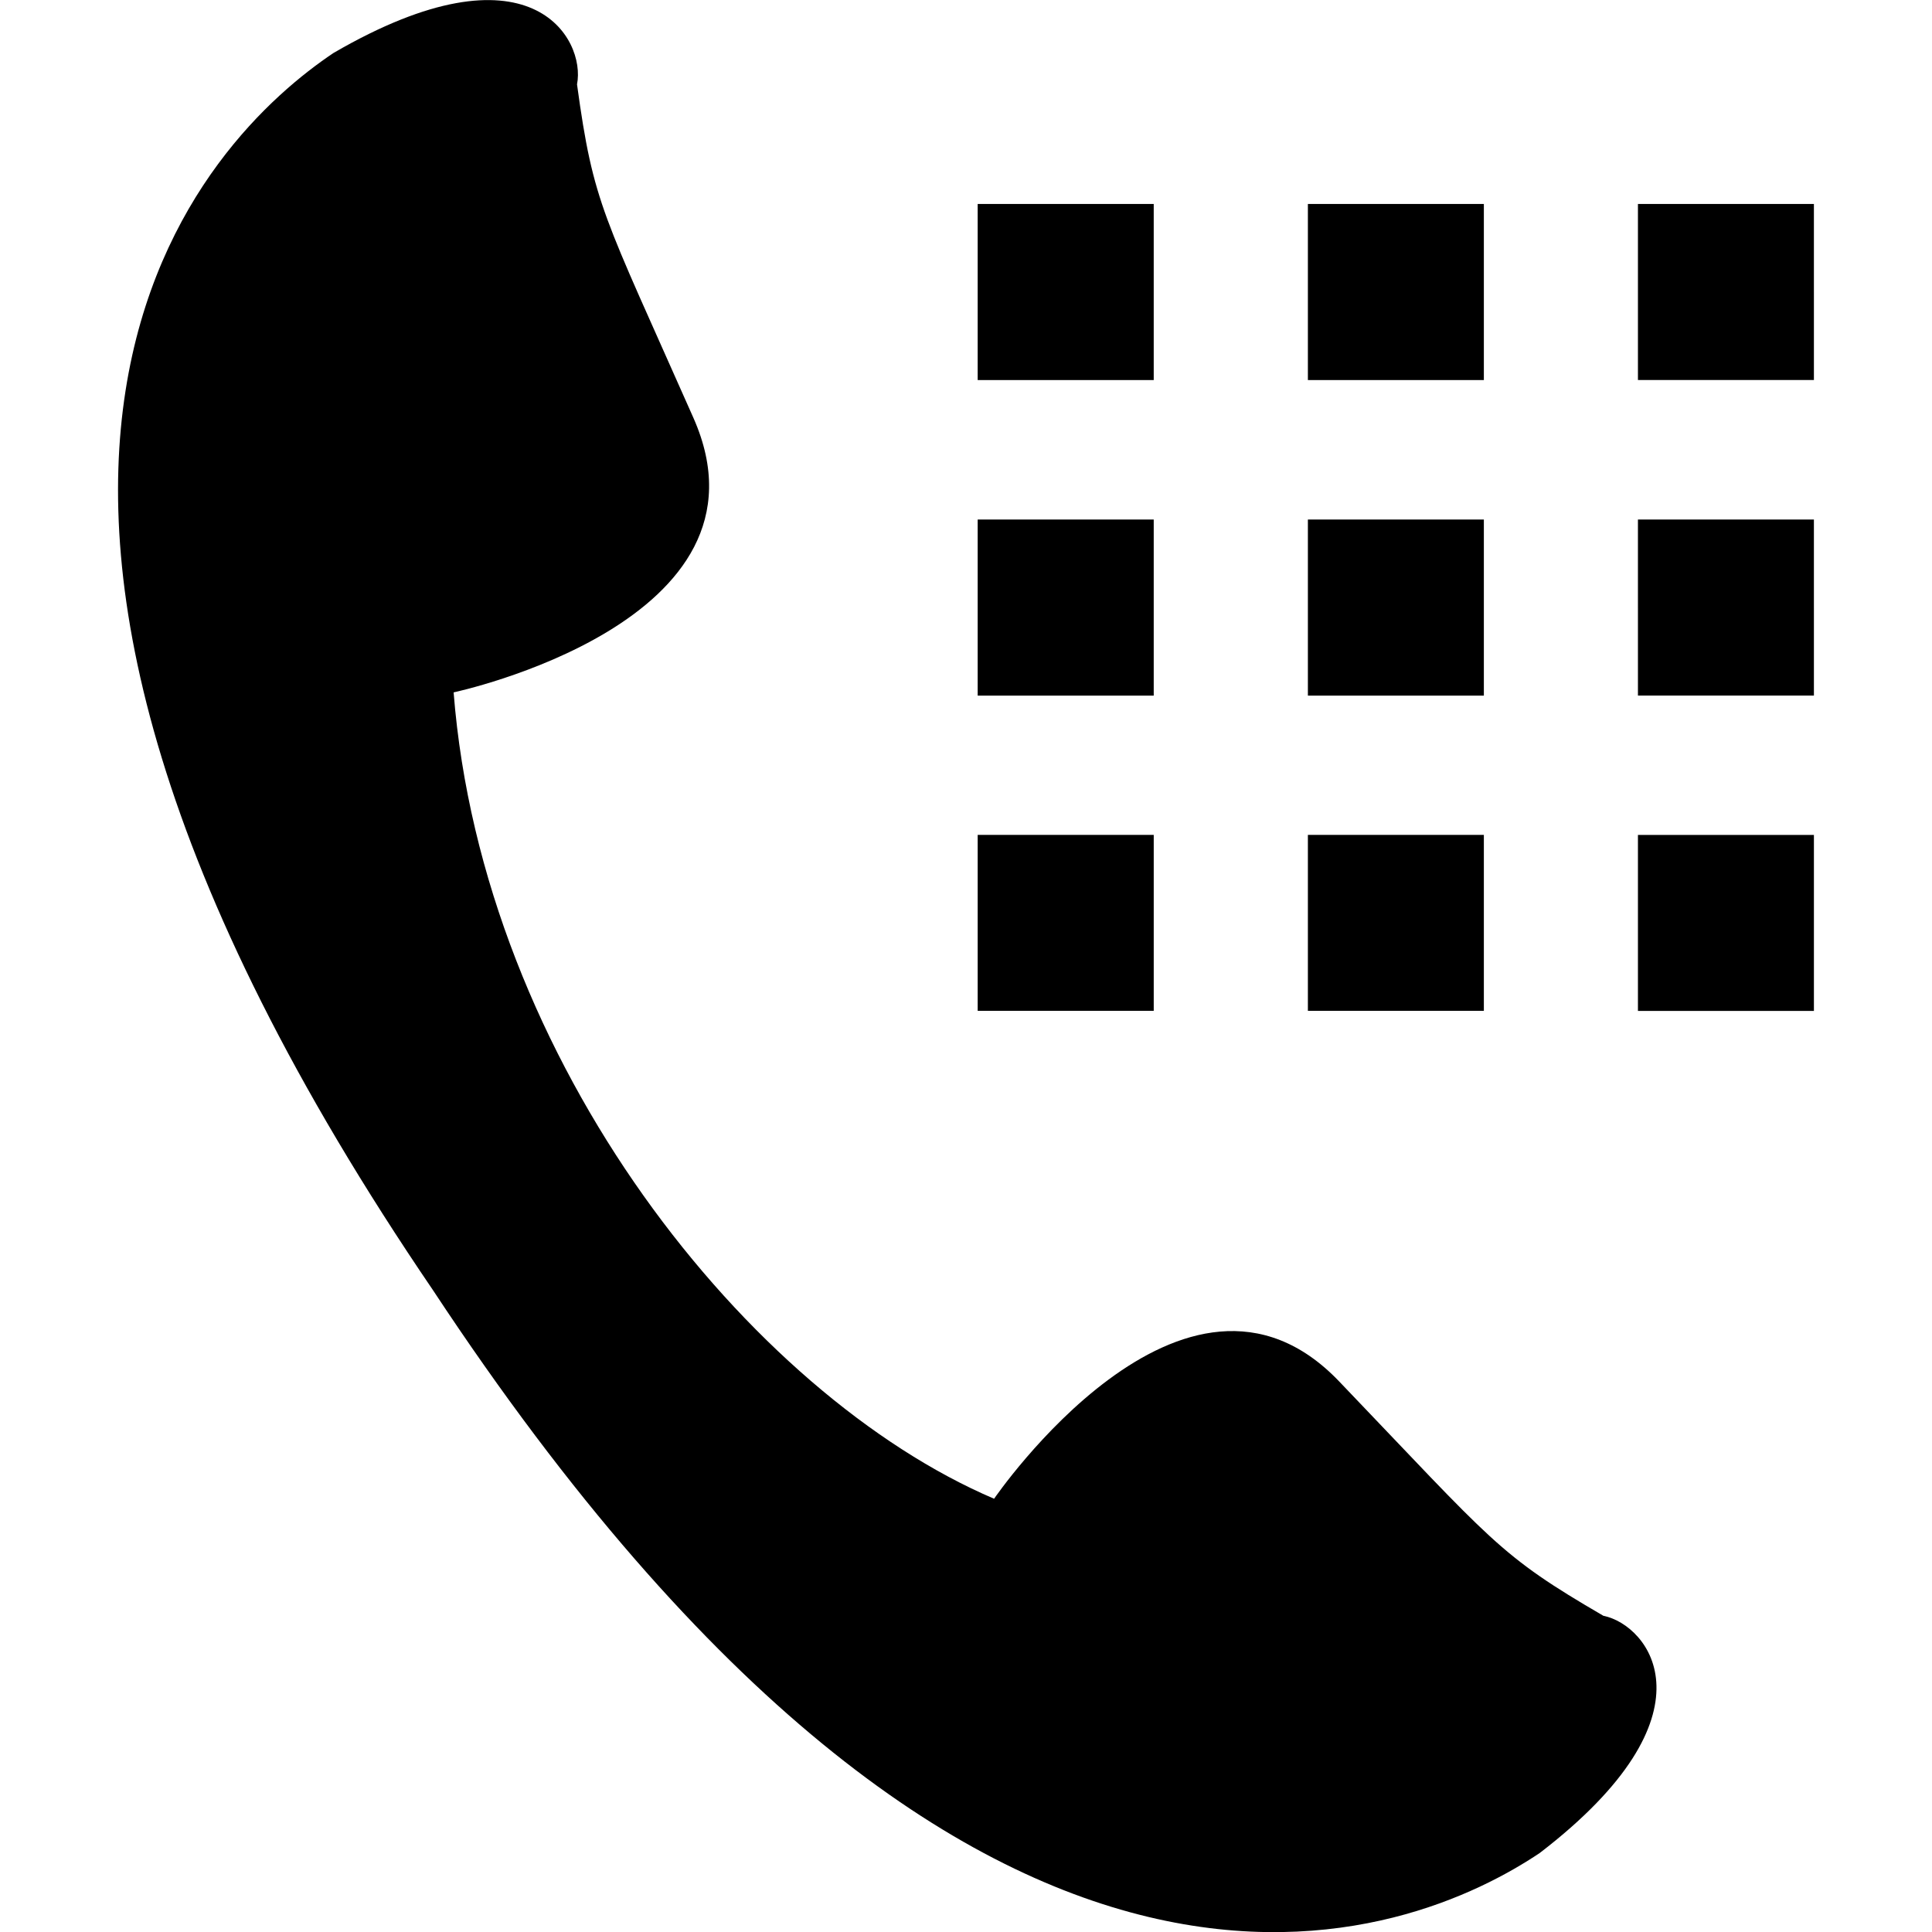 <?xml version="1.0" encoding="UTF-8"?>
<svg width="1200pt" height="1200pt" version="1.1" viewBox="0 0 1200 1200" xmlns="http://www.w3.org/2000/svg">
 <g>
  <path d="m995.9 1003.6c-65.352-38-68.148-45.352-164.15-145.6-95.949-100.3-214.3 72.898-214.3 72.898-151.35-64.648-317.6-270.65-335.7-500.85 0 0 205.1-43.602 148.95-170.5-56.199-126.9-62.051-132.3-72.301-207.15 5.602-28.25-28.801-90.648-151.25-19.5-75.898 50.848-289.25 252.9 61.852 768.55 343.55 520.9 611.5 400.35 687.4 349.45 112.3-86.246 67.75-141.7 39.5-147.3z"/>
  <path d="m716.6 126.7h-109.35v109.35h109.35zm205.05 196h-109.3v109.35h109.3zm0-196h-109.3v109.35h109.3zm-205.05 196h-109.35v109.35h109.35zm205.05 195.85h-109.3v109.3h109.3zm95.703-391.85v109.35h109.3l-0.004-109.35zm0 305.35h109.3l-0.004-109.35h-109.3zm-300.75 86.5h-109.35v109.3h109.35zm300.75 109.35h109.3v-109.3h-109.3z"/>
 </g>
</svg>

